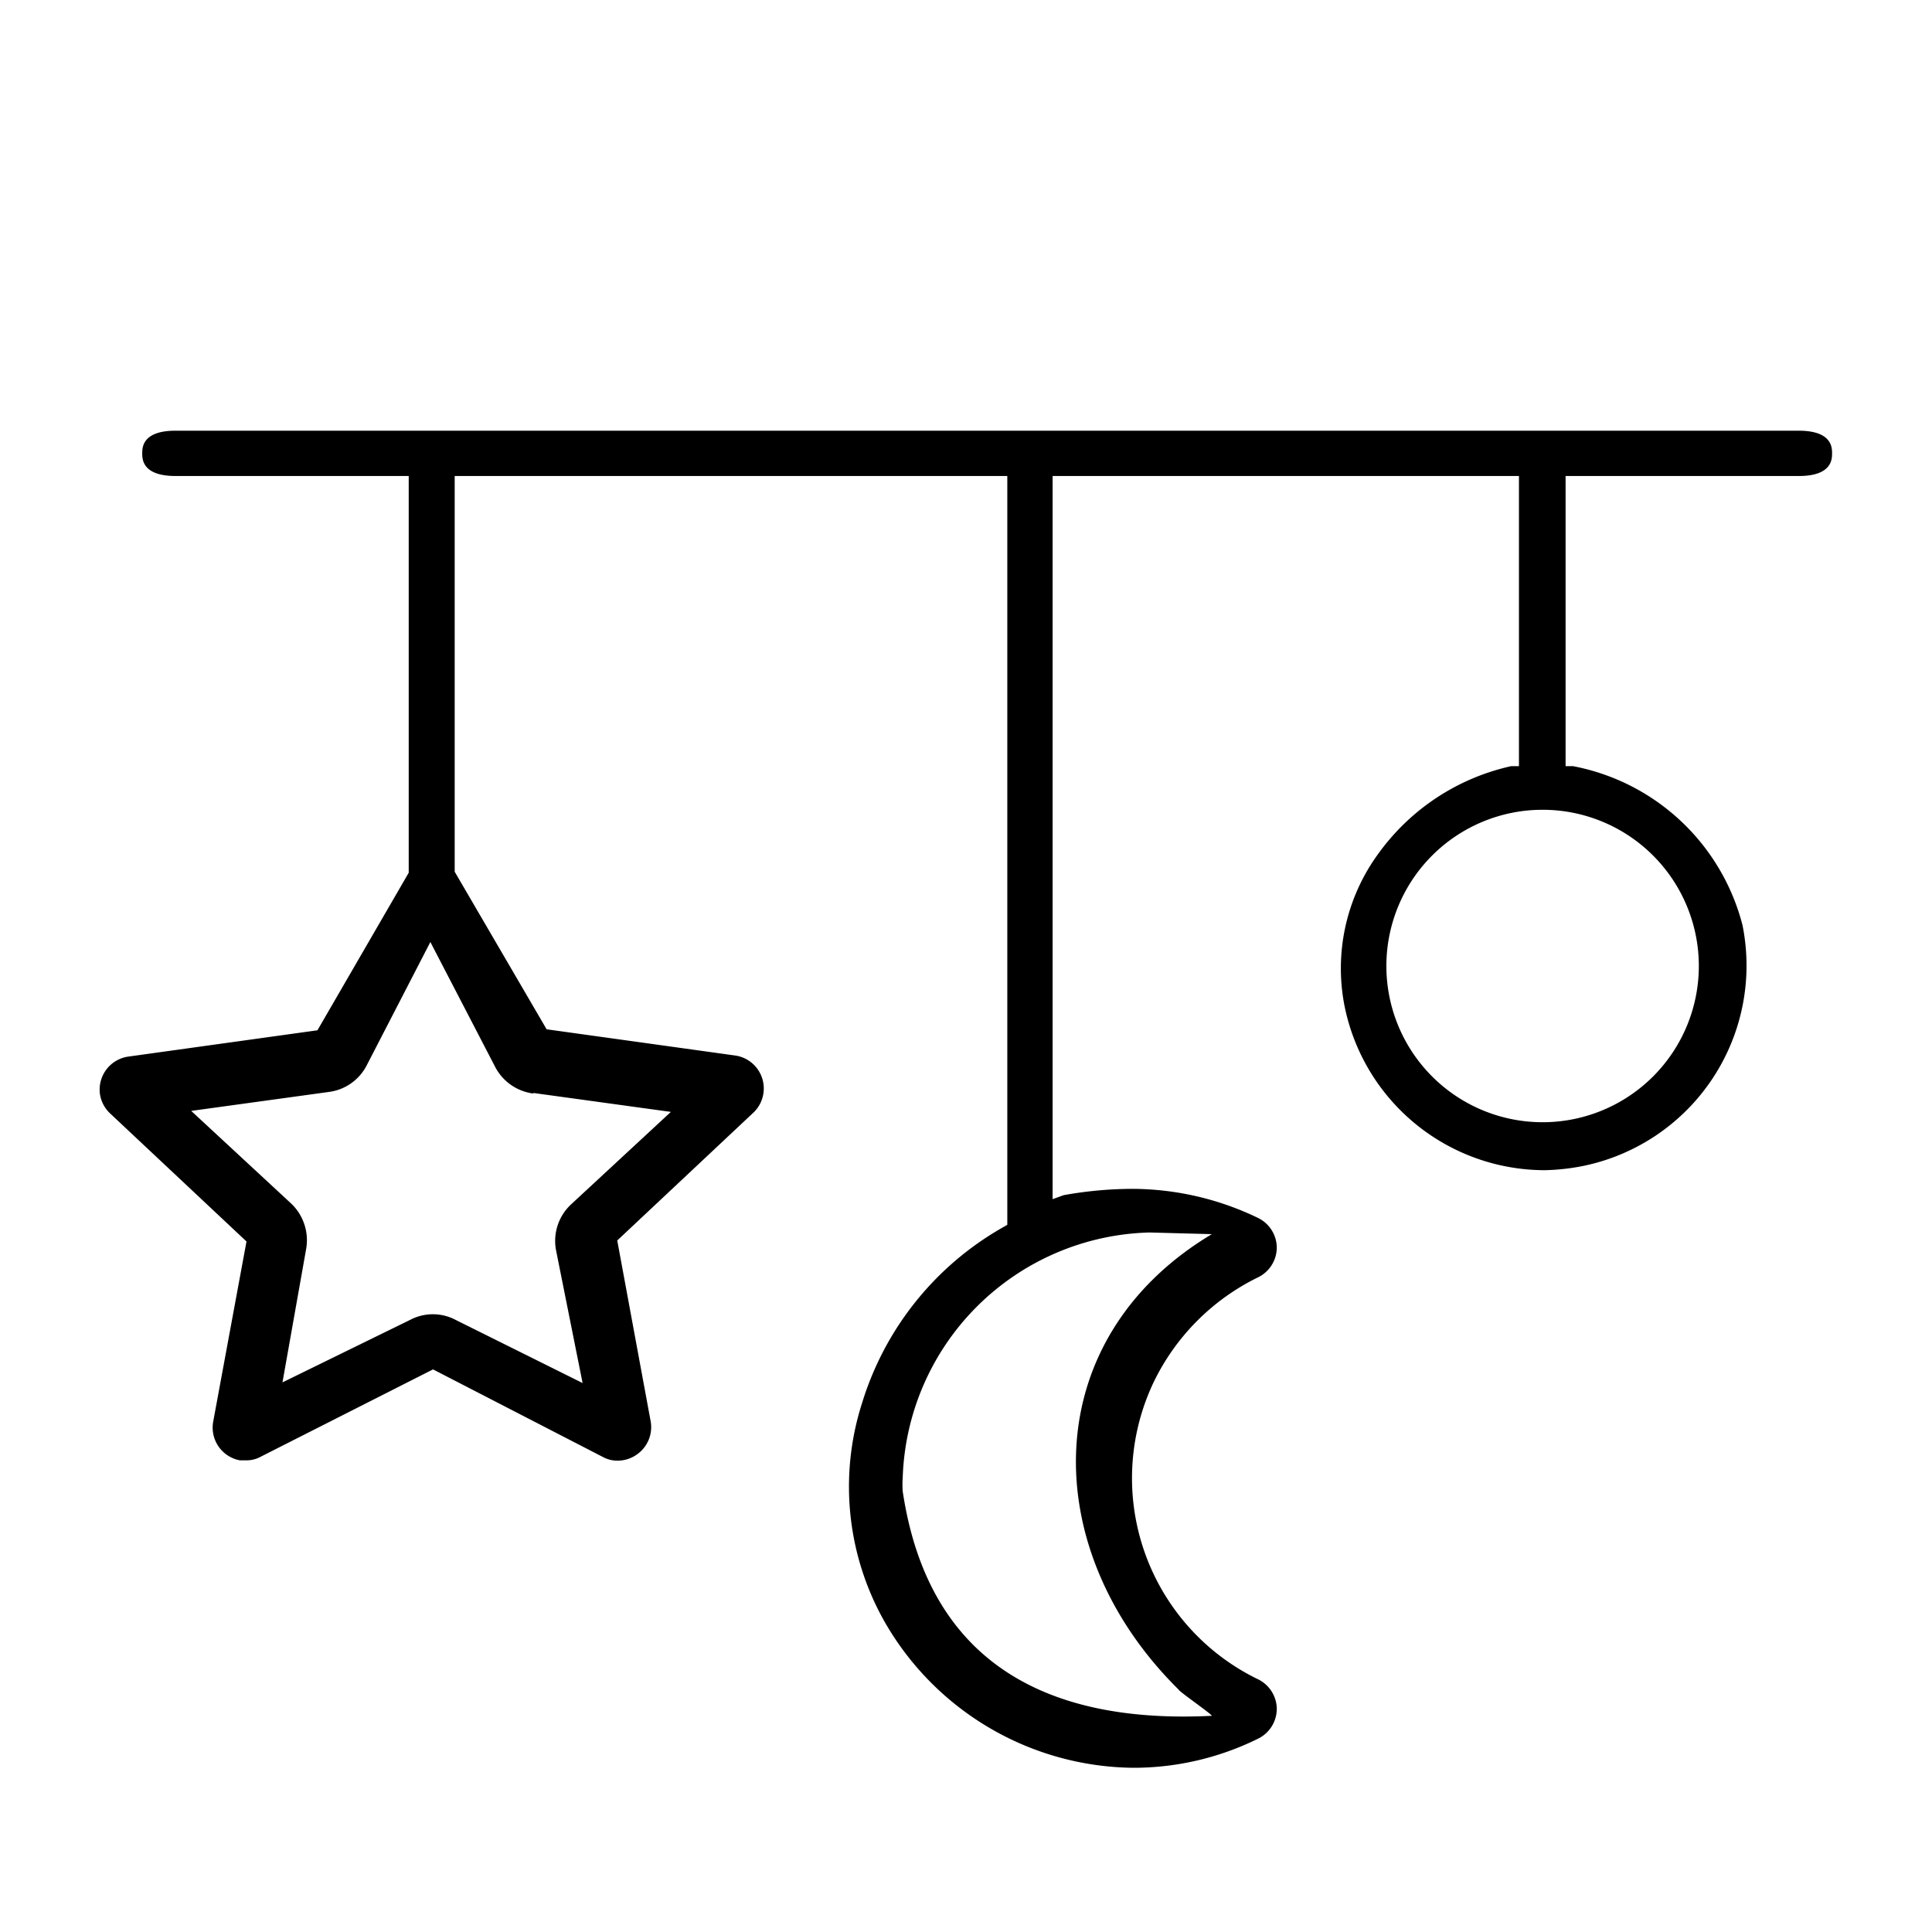 <svg xmlns="http://www.w3.org/2000/svg" viewBox="0 0 58 58"><path class="cls-1" d="M16 32.81l4.14.57-3 2.78a1.5 1.5 0 00-.45 1.36l.8 4-3.82-1.9a1.46 1.46 0 00-1.35 0L8.48 41.5l.71-4a1.52 1.52 0 00-.45-1.37l-3-2.78 4.14-.57A1.49 1.49 0 0011 32l1.92-3.72L14.85 32a1.51 1.51 0 001.17.83zm20.38 4.24c-5.26 3.15-5.26 9.46-1 13.67 0 .05 1 .74 1 .79-5.19.26-8.54-1.79-9.28-6.74a2.69 2.69 0 010-.4A7.61 7.61 0 0134.51 37zM51 29a4.69 4.69 0 11-4.69-4.69A4.69 4.69 0 0151 29zM37.76 52.2a1 1 0 00.57-.89 1 1 0 00-.57-.9 6.71 6.71 0 01-3.11-8.95 6.79 6.79 0 013.11-3.11 1 1 0 00.57-.89 1 1 0 00-.57-.9 8.73 8.73 0 00-3.76-.87 11.81 11.81 0 00-2.07.19l-.33.12V14.29h14V23h-.23a6.7 6.7 0 00-4 2.64 5.83 5.83 0 00-1 4.59 6.14 6.14 0 006 4.9 6.51 6.51 0 001.17-.13 6.14 6.14 0 004.77-7.23A6.51 6.51 0 0047.22 23H47v-8.71h7c1 0 1-.51 1-.68s0-.68-1-.68H5.27c-1 0-1 .51-1 .68s0 .68 1 .68h7V26.2l-2.74 4.73-5.68.79A1 1 0 003 32.84a1 1 0 00.31.59l4.09 3.84-1 5.41a1 1 0 00.8 1.16h.18a.88.88 0 00.45-.11L13 41.11l5.1 2.63a.91.91 0 00.45.11 1 1 0 00.59-.2 1 1 0 00.39-1l-1-5.41 4.09-3.84a1 1 0 00-.53-1.71l-5.68-.79-2.76-4.73V14.29h16.59v22.48l-.14.08a9.14 9.14 0 00-4.22 5.27 8.22 8.22 0 00.69 6.59A8.7 8.7 0 0034 53.07a8.43 8.43 0 003.76-.87z" fill="currentColor"/></svg>
